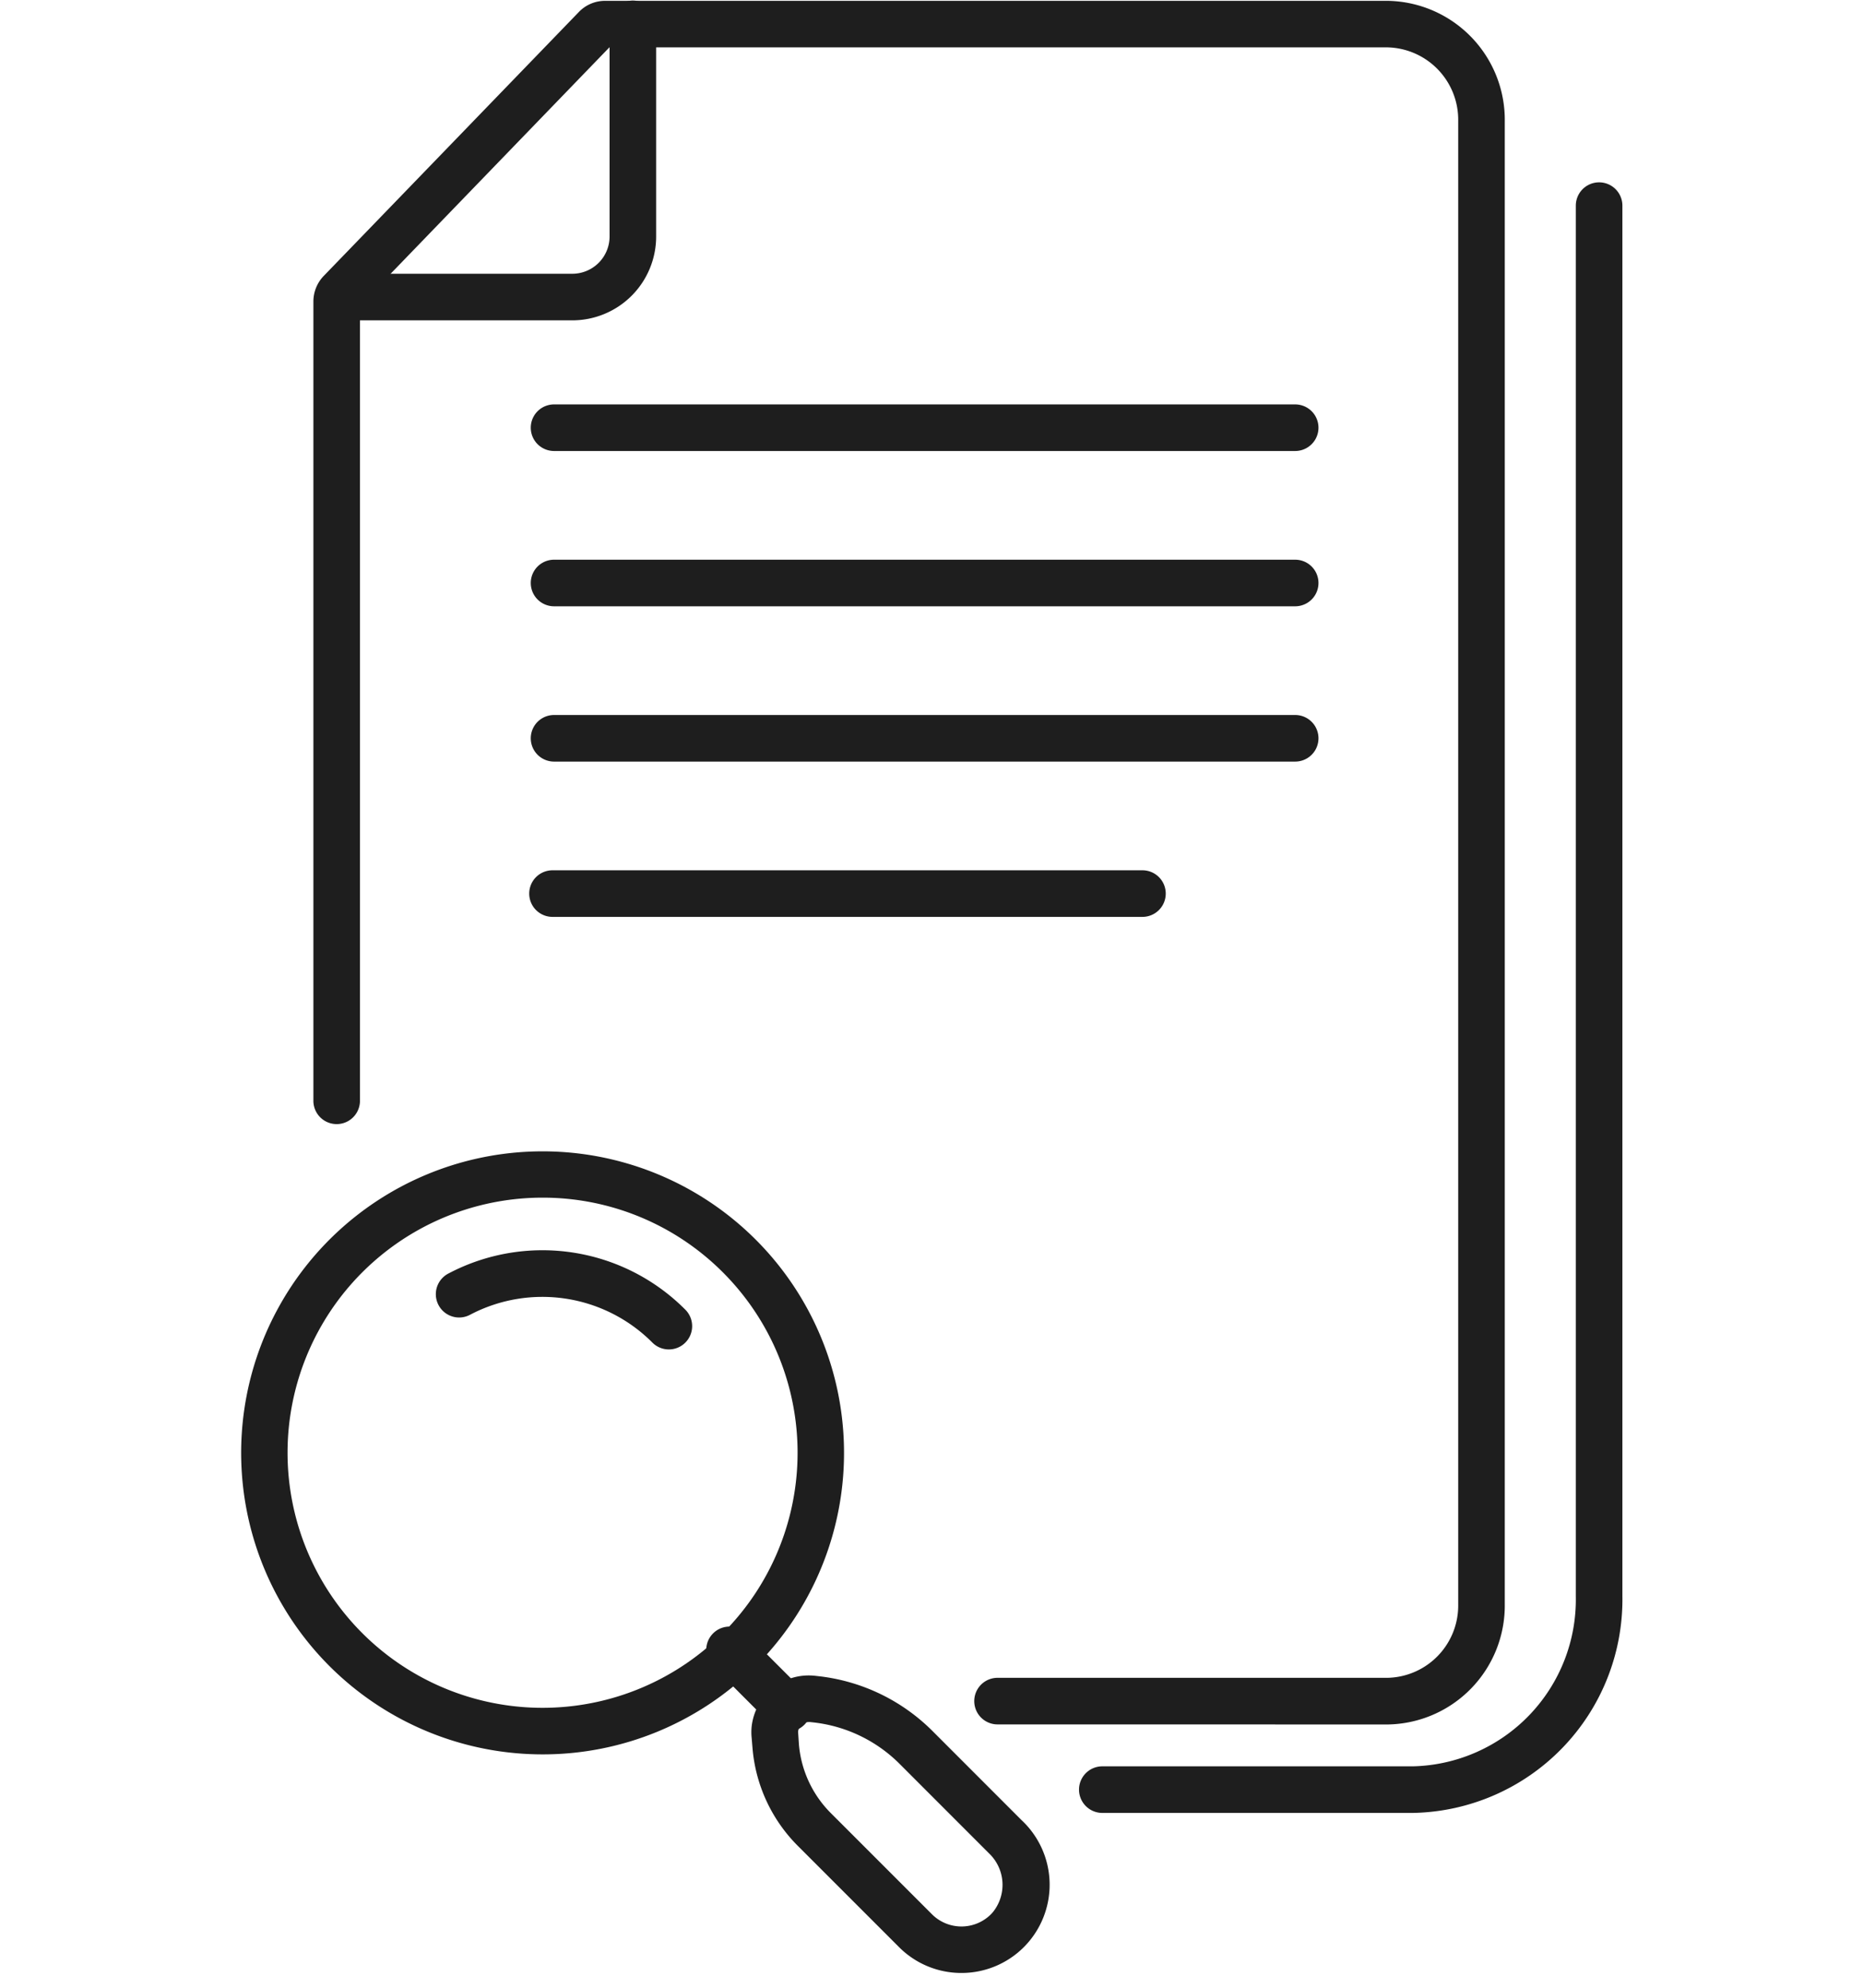 <svg xmlns="http://www.w3.org/2000/svg" width="60" height="64" viewBox="0 0 60 64">
    <path data-name="사각형 1604" style="fill:transparent" d="M0 0h60v64H0z"/>
    <path data-name="패스 450" d="M235.294 260.841h-23.869a.75.75 0 0 1 0-1.5h23.869a.75.75 0 0 1 0 1.5z" style="fill:#1e1e1e" transform="translate(-193.581 -246.32)"/>
    <path data-name="패스 451" d="M225.708 301.841a.75.75 0 1 1 0-1.5h12.564a2.327 2.327 0 0 0 2.272-2.364v-47.754a2.332 2.332 0 0 0-2.285-2.378h-25.052l-8.033 8.31v25.608a.75.75 0 0 1-1.5 0v-25.731a1.19 1.19 0 0 1 .333-.828l8.219-8.5a1.167 1.167 0 0 1 .838-.357h25.208a3.834 3.834 0 0 1 3.772 3.891v47.728a3.829 3.829 0 0 1-3.758 3.877zm-12.4-54.1z" style="fill:#1e1e1e" transform="translate(-193.581 -246.32)"/>
    <path data-name="패스 452" d="M212.013 256.634h-6.861a.75.75 0 1 1 0-1.5h6.861a1.2 1.2 0 0 0 1.2-1.2v-6.846a.75.75 0 0 1 1.5 0v6.846a2.7 2.7 0 0 1-2.7 2.7z" style="fill:#1e1e1e" transform="translate(-193.581 -246.32)"/>
    <path data-name="패스 453" d="M235.294 265.841h-23.869a.75.75 0 0 1 0-1.5h23.869a.75.75 0 0 1 0 1.5z" style="fill:#1e1e1e" transform="translate(-193.581 -246.32)"/>
    <path data-name="패스 454" d="M230.375 275.841h-19a.75.75 0 0 1 0-1.5h19a.75.75 0 0 1 0 1.5z" style="fill:#1e1e1e" transform="translate(-193.581 -246.32)"/>
    <path data-name="패스 455" d="M235.294 270.841h-23.869a.75.75 0 0 1 0-1.5h23.869a.75.75 0 0 1 0 1.5z" style="fill:#1e1e1e" transform="translate(-193.581 -246.32)"/>
    <path data-name="패스 456" d="M229.082 304.691a.75.75 0 1 1 0-1.5h10a5.372 5.372 0 0 0 5.25-5.469v-44.781a.75.75 0 0 1 1.5 0v44.767a6.874 6.874 0 0 1-6.736 6.983z" style="fill:#1e1e1e" transform="translate(-193.581 -246.32)"/>
    <path data-name="패스 457" d="M211.047 302.806a9.708 9.708 0 1 1 6.871-2.841 9.688 9.688 0 0 1-6.871 2.841zm0-17.925a8.213 8.213 0 1 0 5.81 2.4 8.191 8.191 0 0 0-5.81-2.4z" style="fill:#1e1e1e" transform="translate(-193.581 -246.32)"/>
    <path data-name="패스 458" d="M224.546 309.844a2.832 2.832 0 0 1-2.011-.833l-3.26-3.26a5.04 5.04 0 0 1-1.457-3.128l-.029-.348a1.8 1.8 0 0 1 0-.367 1.849 1.849 0 0 1 2.042-1.632l.1.011a6.156 6.156 0 0 1 3.677 1.762l2.874 2.875a2.844 2.844 0 0 1 .072 4.089 2.837 2.837 0 0 1-2.008.831zm-4.915-8.079a.348.348 0 0 0-.347.311l.028.418a3.548 3.548 0 0 0 1.024 2.2l3.26 3.26a1.344 1.344 0 0 0 1.9 0 1.135 1.135 0 0 0 .087-.1 1.4 1.4 0 0 0-.145-1.857l-.01-.01-2.879-2.88a4.655 4.655 0 0 0-2.778-1.331l-.1-.011z" style="fill:#1e1e1e" transform="translate(-193.581 -246.32)"/>
    <path data-name="패스 459" d="M218.957 302.071a.751.751 0 0 1-.531-.219l-1.889-1.89a.75.75 0 0 1 1.061-1.06l1.889 1.889a.75.75 0 0 1-.53 1.28z" style="fill:#1e1e1e" transform="translate(-193.581 -246.32)"/>
    <path data-name="패스 460" d="M215.123 289.768a.748.748 0 0 1-.531-.22 5 5 0 0 0-5.865-.9.75.75 0 1 1-.693-1.33 6.49 6.49 0 0 1 7.619 1.17.75.75 0 0 1-.53 1.28z" style="fill:#1e1e1e" transform="translate(-193.581 -246.32)"/>
</svg>

